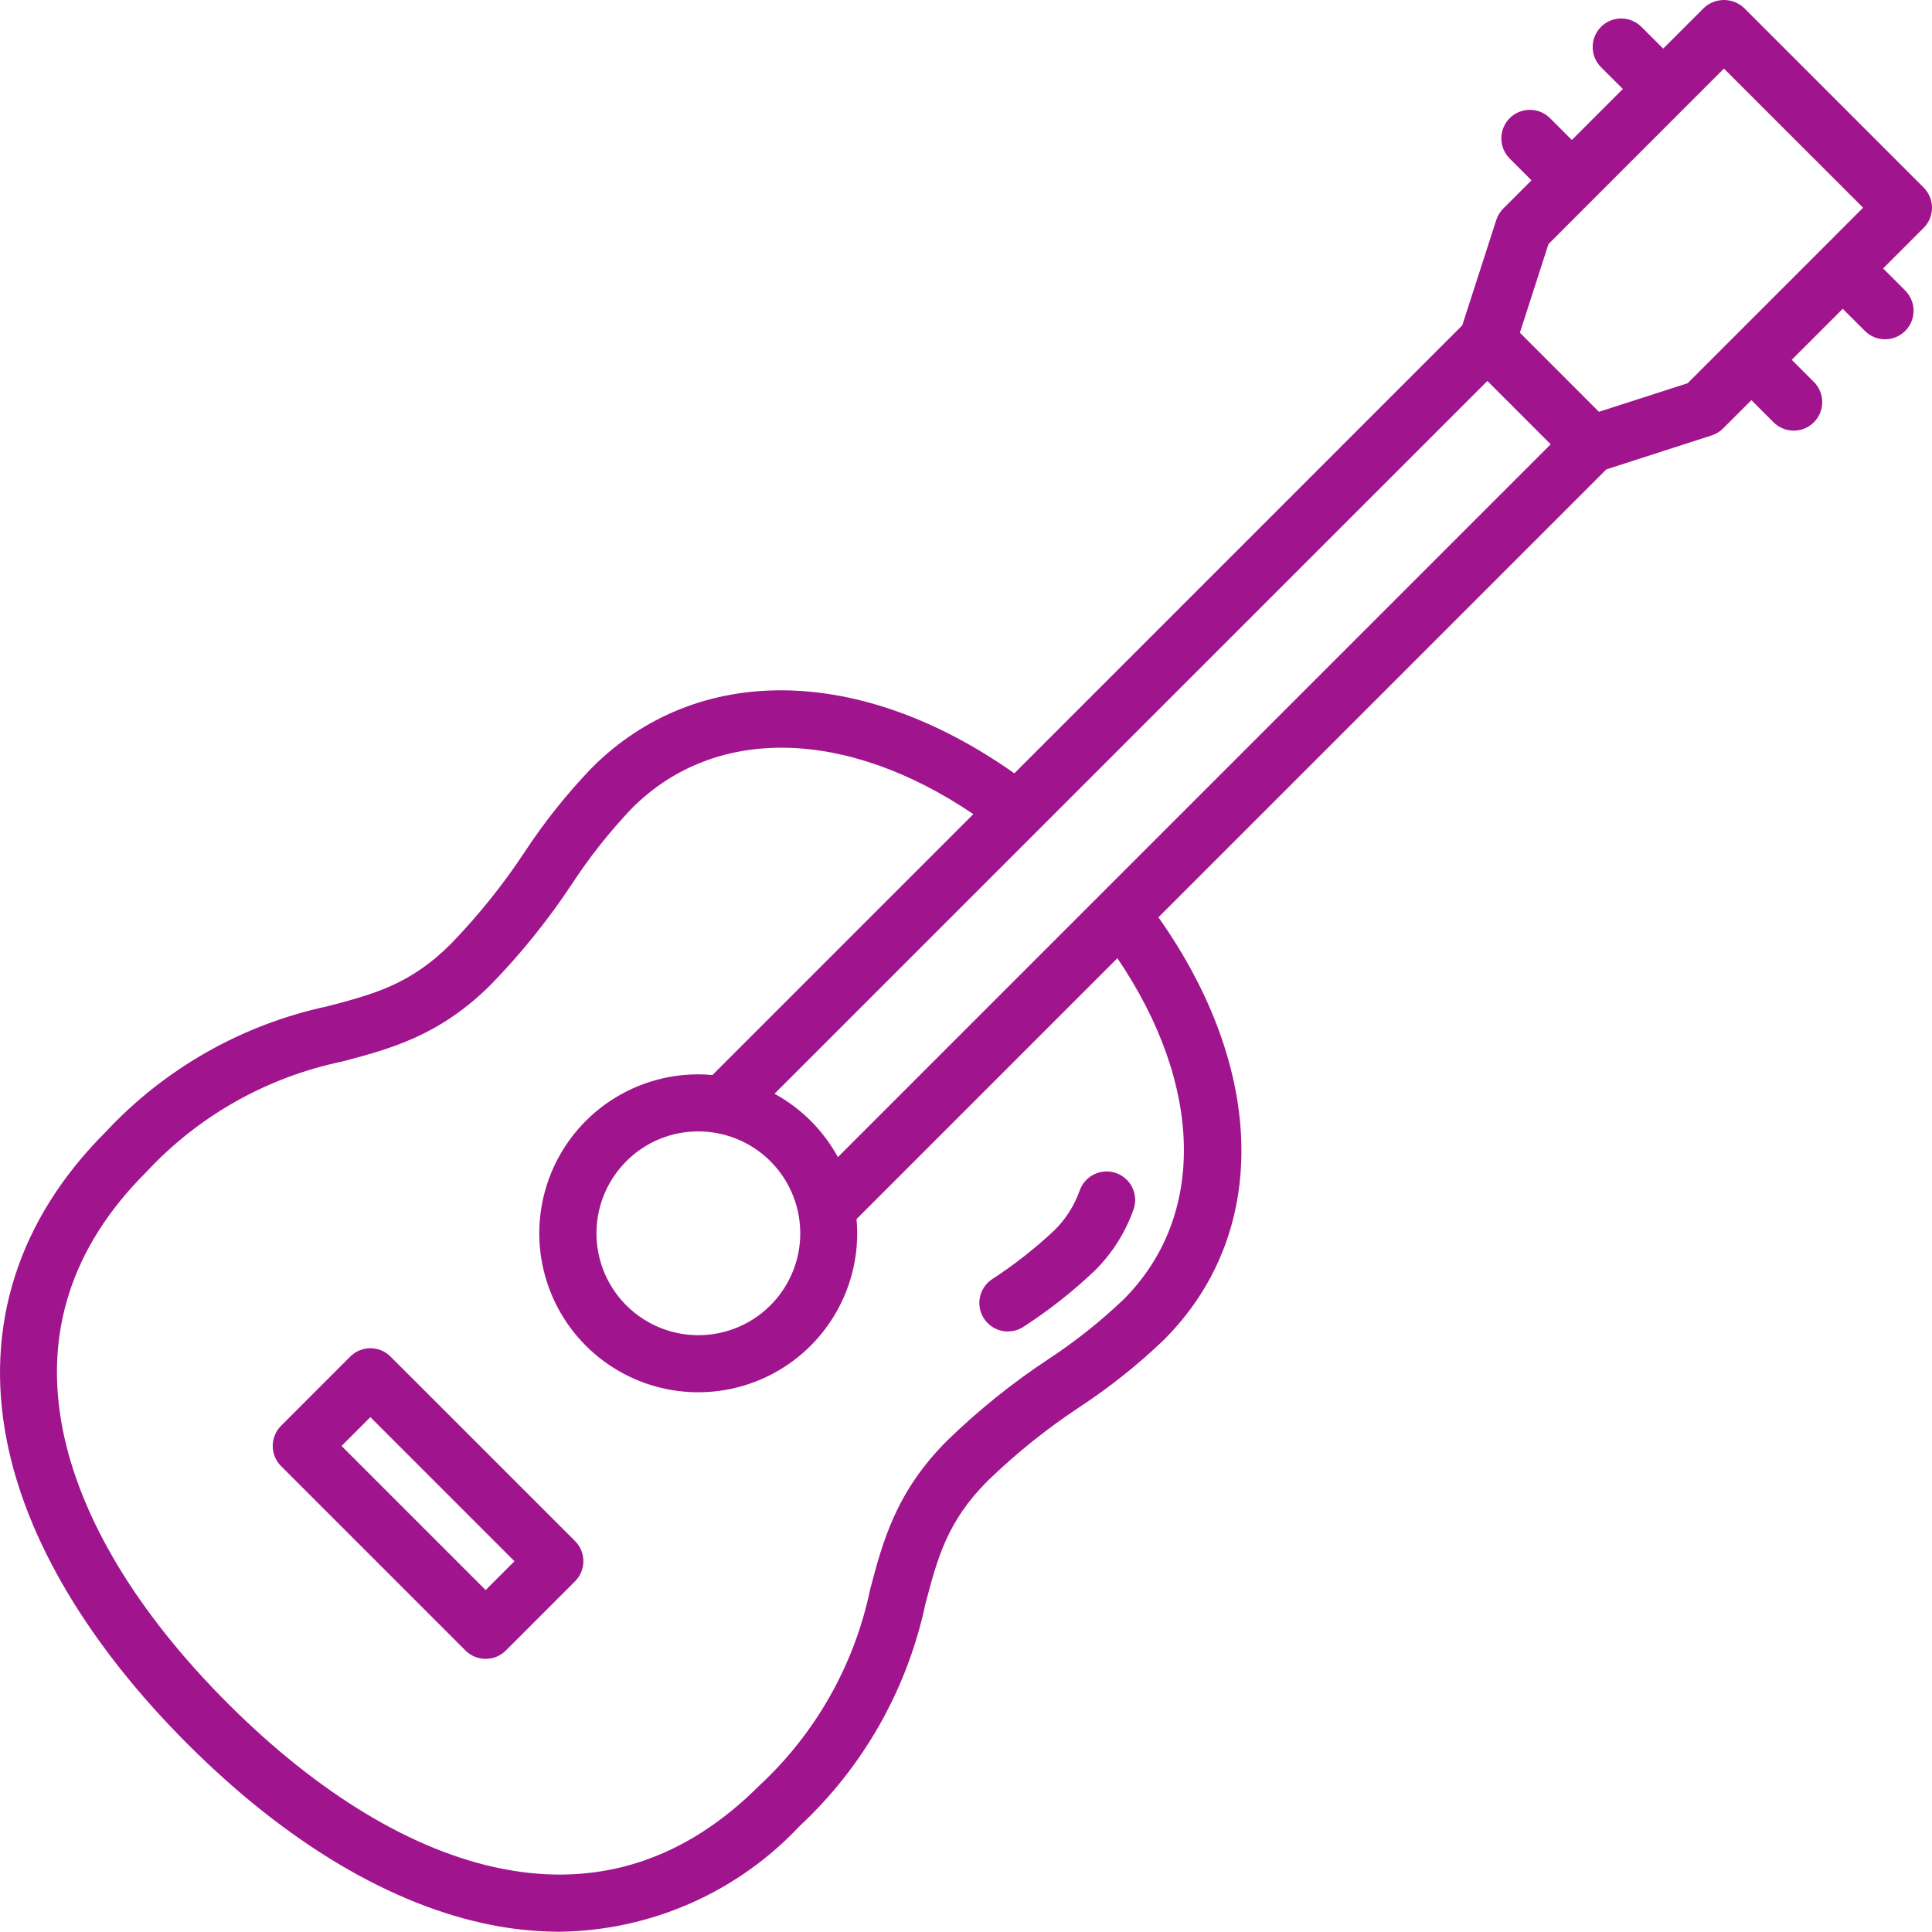 <svg width="65" height="65" viewBox="0 0 65 65" fill="none" xmlns="http://www.w3.org/2000/svg">
<path d="M33.912 44.794C34.109 44.794 34.3 44.733 34.461 44.621C35.305 44.072 36.096 43.448 36.826 42.756C37.42 42.169 37.872 41.453 38.146 40.664C38.222 40.425 38.202 40.166 38.089 39.941C37.977 39.717 37.781 39.546 37.543 39.464C37.306 39.383 37.046 39.397 36.819 39.505C36.592 39.612 36.417 39.804 36.33 40.04C36.151 40.553 35.856 41.017 35.469 41.398C34.815 42.01 34.109 42.564 33.358 43.051C33.191 43.169 33.065 43.336 33 43.529C32.934 43.723 32.932 43.932 32.994 44.127C33.056 44.321 33.178 44.491 33.342 44.611C33.507 44.732 33.706 44.797 33.91 44.796L33.912 44.794Z" fill="#A0148E"/>
<path d="M64.718 6.309L58.679 0.27C58.496 0.097 58.253 0 58.001 0C57.748 0 57.505 0.097 57.322 0.27L55.956 1.636L55.223 0.903C55.043 0.723 54.799 0.622 54.544 0.622C54.289 0.622 54.045 0.723 53.865 0.903C53.685 1.083 53.584 1.327 53.584 1.582C53.584 1.836 53.685 2.08 53.865 2.261L54.599 2.993L52.883 4.709L52.149 3.976C52.06 3.887 51.954 3.816 51.838 3.768C51.721 3.72 51.596 3.695 51.47 3.695C51.216 3.695 50.972 3.796 50.792 3.976C50.703 4.066 50.632 4.171 50.584 4.288C50.535 4.404 50.511 4.529 50.511 4.655C50.511 4.91 50.612 5.154 50.792 5.334L51.525 6.067L50.574 7.018C50.467 7.125 50.386 7.257 50.34 7.402L49.196 10.947L34.126 26.018C28.975 22.378 23.464 22.274 19.91 25.834C19.076 26.702 18.323 27.645 17.661 28.651C16.928 29.763 16.092 30.804 15.165 31.761C13.802 33.123 12.575 33.446 11.021 33.855C8.156 34.466 5.549 35.943 3.553 38.086C0.62 41.016 -0.53 44.6 0.226 48.454C0.884 51.818 2.99 55.354 6.314 58.679C9.639 62.004 13.175 64.104 16.54 64.765C17.287 64.913 18.048 64.989 18.81 64.991C20.329 64.975 21.829 64.651 23.22 64.04C24.61 63.429 25.863 62.544 26.903 61.436C29.046 59.44 30.523 56.833 31.133 53.968C31.542 52.414 31.865 51.187 33.227 49.824C34.184 48.897 35.225 48.061 36.338 47.327C37.344 46.665 38.288 45.912 39.157 45.078C42.717 41.524 42.613 36.012 38.974 30.862L54.044 15.792L57.589 14.648C57.734 14.601 57.865 14.521 57.973 14.413L58.924 13.463L59.657 14.195C59.745 14.287 59.851 14.36 59.968 14.41C60.086 14.461 60.212 14.487 60.339 14.488C60.467 14.489 60.593 14.465 60.711 14.417C60.829 14.368 60.936 14.297 61.026 14.207C61.116 14.117 61.188 14.01 61.236 13.892C61.284 13.774 61.308 13.647 61.307 13.52C61.306 13.392 61.279 13.266 61.229 13.149C61.179 13.032 61.106 12.926 61.014 12.838L60.281 12.105L61.997 10.389L62.73 11.122C62.818 11.213 62.924 11.287 63.041 11.337C63.158 11.387 63.284 11.414 63.412 11.415C63.539 11.416 63.666 11.392 63.784 11.344C63.902 11.295 64.009 11.224 64.099 11.134C64.189 11.044 64.26 10.937 64.309 10.819C64.357 10.701 64.381 10.574 64.38 10.447C64.379 10.319 64.353 10.194 64.302 10.076C64.252 9.959 64.179 9.853 64.088 9.765L63.355 9.031L64.72 7.666C64.9 7.486 65 7.242 65 6.987C65 6.733 64.898 6.489 64.718 6.309ZM28.19 38.93C27.698 38.03 26.959 37.29 26.058 36.798L50.041 12.817L52.171 14.948L28.19 38.93ZM23.496 38.065C24.289 38.065 25.058 38.34 25.671 38.843C26.284 39.346 26.703 40.046 26.858 40.824C27.013 41.602 26.893 42.41 26.519 43.109C26.145 43.809 25.541 44.357 24.808 44.66C24.075 44.964 23.259 45.004 22.5 44.774C21.741 44.544 21.086 44.057 20.645 43.398C20.204 42.738 20.006 41.947 20.084 41.157C20.161 40.368 20.51 39.63 21.071 39.069C21.389 38.749 21.767 38.496 22.183 38.324C22.599 38.151 23.045 38.063 23.496 38.065ZM37.799 43.721C37.008 44.474 36.151 45.153 35.237 45.751C34.033 46.549 32.905 47.458 31.869 48.465C30.139 50.194 29.699 51.866 29.274 53.478C28.746 56.011 27.442 58.318 25.544 60.077C23.052 62.571 20.146 63.512 16.907 62.875C13.917 62.289 10.723 60.366 7.67 57.316C4.617 54.266 2.696 51.072 2.108 48.082C1.472 44.842 2.414 41.938 4.909 39.445C6.668 37.546 8.974 36.243 11.508 35.715C13.122 35.289 14.792 34.85 16.522 33.119C17.529 32.083 18.437 30.956 19.235 29.751C19.832 28.837 20.511 27.98 21.264 27.189C24.057 24.392 28.483 24.502 32.747 27.391L23.97 36.168C23.812 36.154 23.653 36.145 23.492 36.145C22.434 36.145 21.4 36.458 20.52 37.046C19.641 37.634 18.955 38.469 18.551 39.446C18.146 40.423 18.04 41.499 18.246 42.536C18.453 43.574 18.962 44.527 19.71 45.275C20.458 46.023 21.411 46.532 22.448 46.739C23.486 46.945 24.561 46.839 25.539 46.434C26.516 46.029 27.351 45.344 27.939 44.464C28.526 43.585 28.84 42.551 28.84 41.493C28.84 41.332 28.831 41.173 28.817 41.015L37.593 32.238C40.486 36.502 40.595 40.928 37.799 43.721ZM56.779 12.893L53.794 13.855L51.135 11.194L52.097 8.211L58 2.307L62.682 6.988L61.318 8.354L58.246 11.426L56.779 12.893Z" fill="#A0148E"/>
<path d="M13.14 45.642C13.05 45.552 12.945 45.482 12.828 45.433C12.712 45.385 12.587 45.36 12.461 45.36C12.335 45.36 12.21 45.385 12.093 45.433C11.977 45.482 11.871 45.552 11.782 45.642L9.457 47.969C9.368 48.058 9.297 48.163 9.249 48.28C9.201 48.397 9.176 48.521 9.176 48.648C9.176 48.773 9.201 48.898 9.249 49.015C9.297 49.131 9.368 49.237 9.457 49.326L15.661 55.53C15.75 55.619 15.856 55.69 15.972 55.738C16.089 55.786 16.213 55.811 16.34 55.811C16.466 55.811 16.591 55.786 16.707 55.738C16.823 55.69 16.929 55.619 17.018 55.53L19.345 53.203C19.435 53.114 19.505 53.008 19.554 52.892C19.602 52.775 19.627 52.65 19.627 52.524C19.627 52.398 19.602 52.273 19.554 52.157C19.505 52.04 19.435 51.934 19.345 51.845L13.14 45.642ZM16.339 53.496L11.491 48.648L12.461 47.678L17.309 52.526L16.339 53.496Z" fill="#A0148E"/>
</svg>
